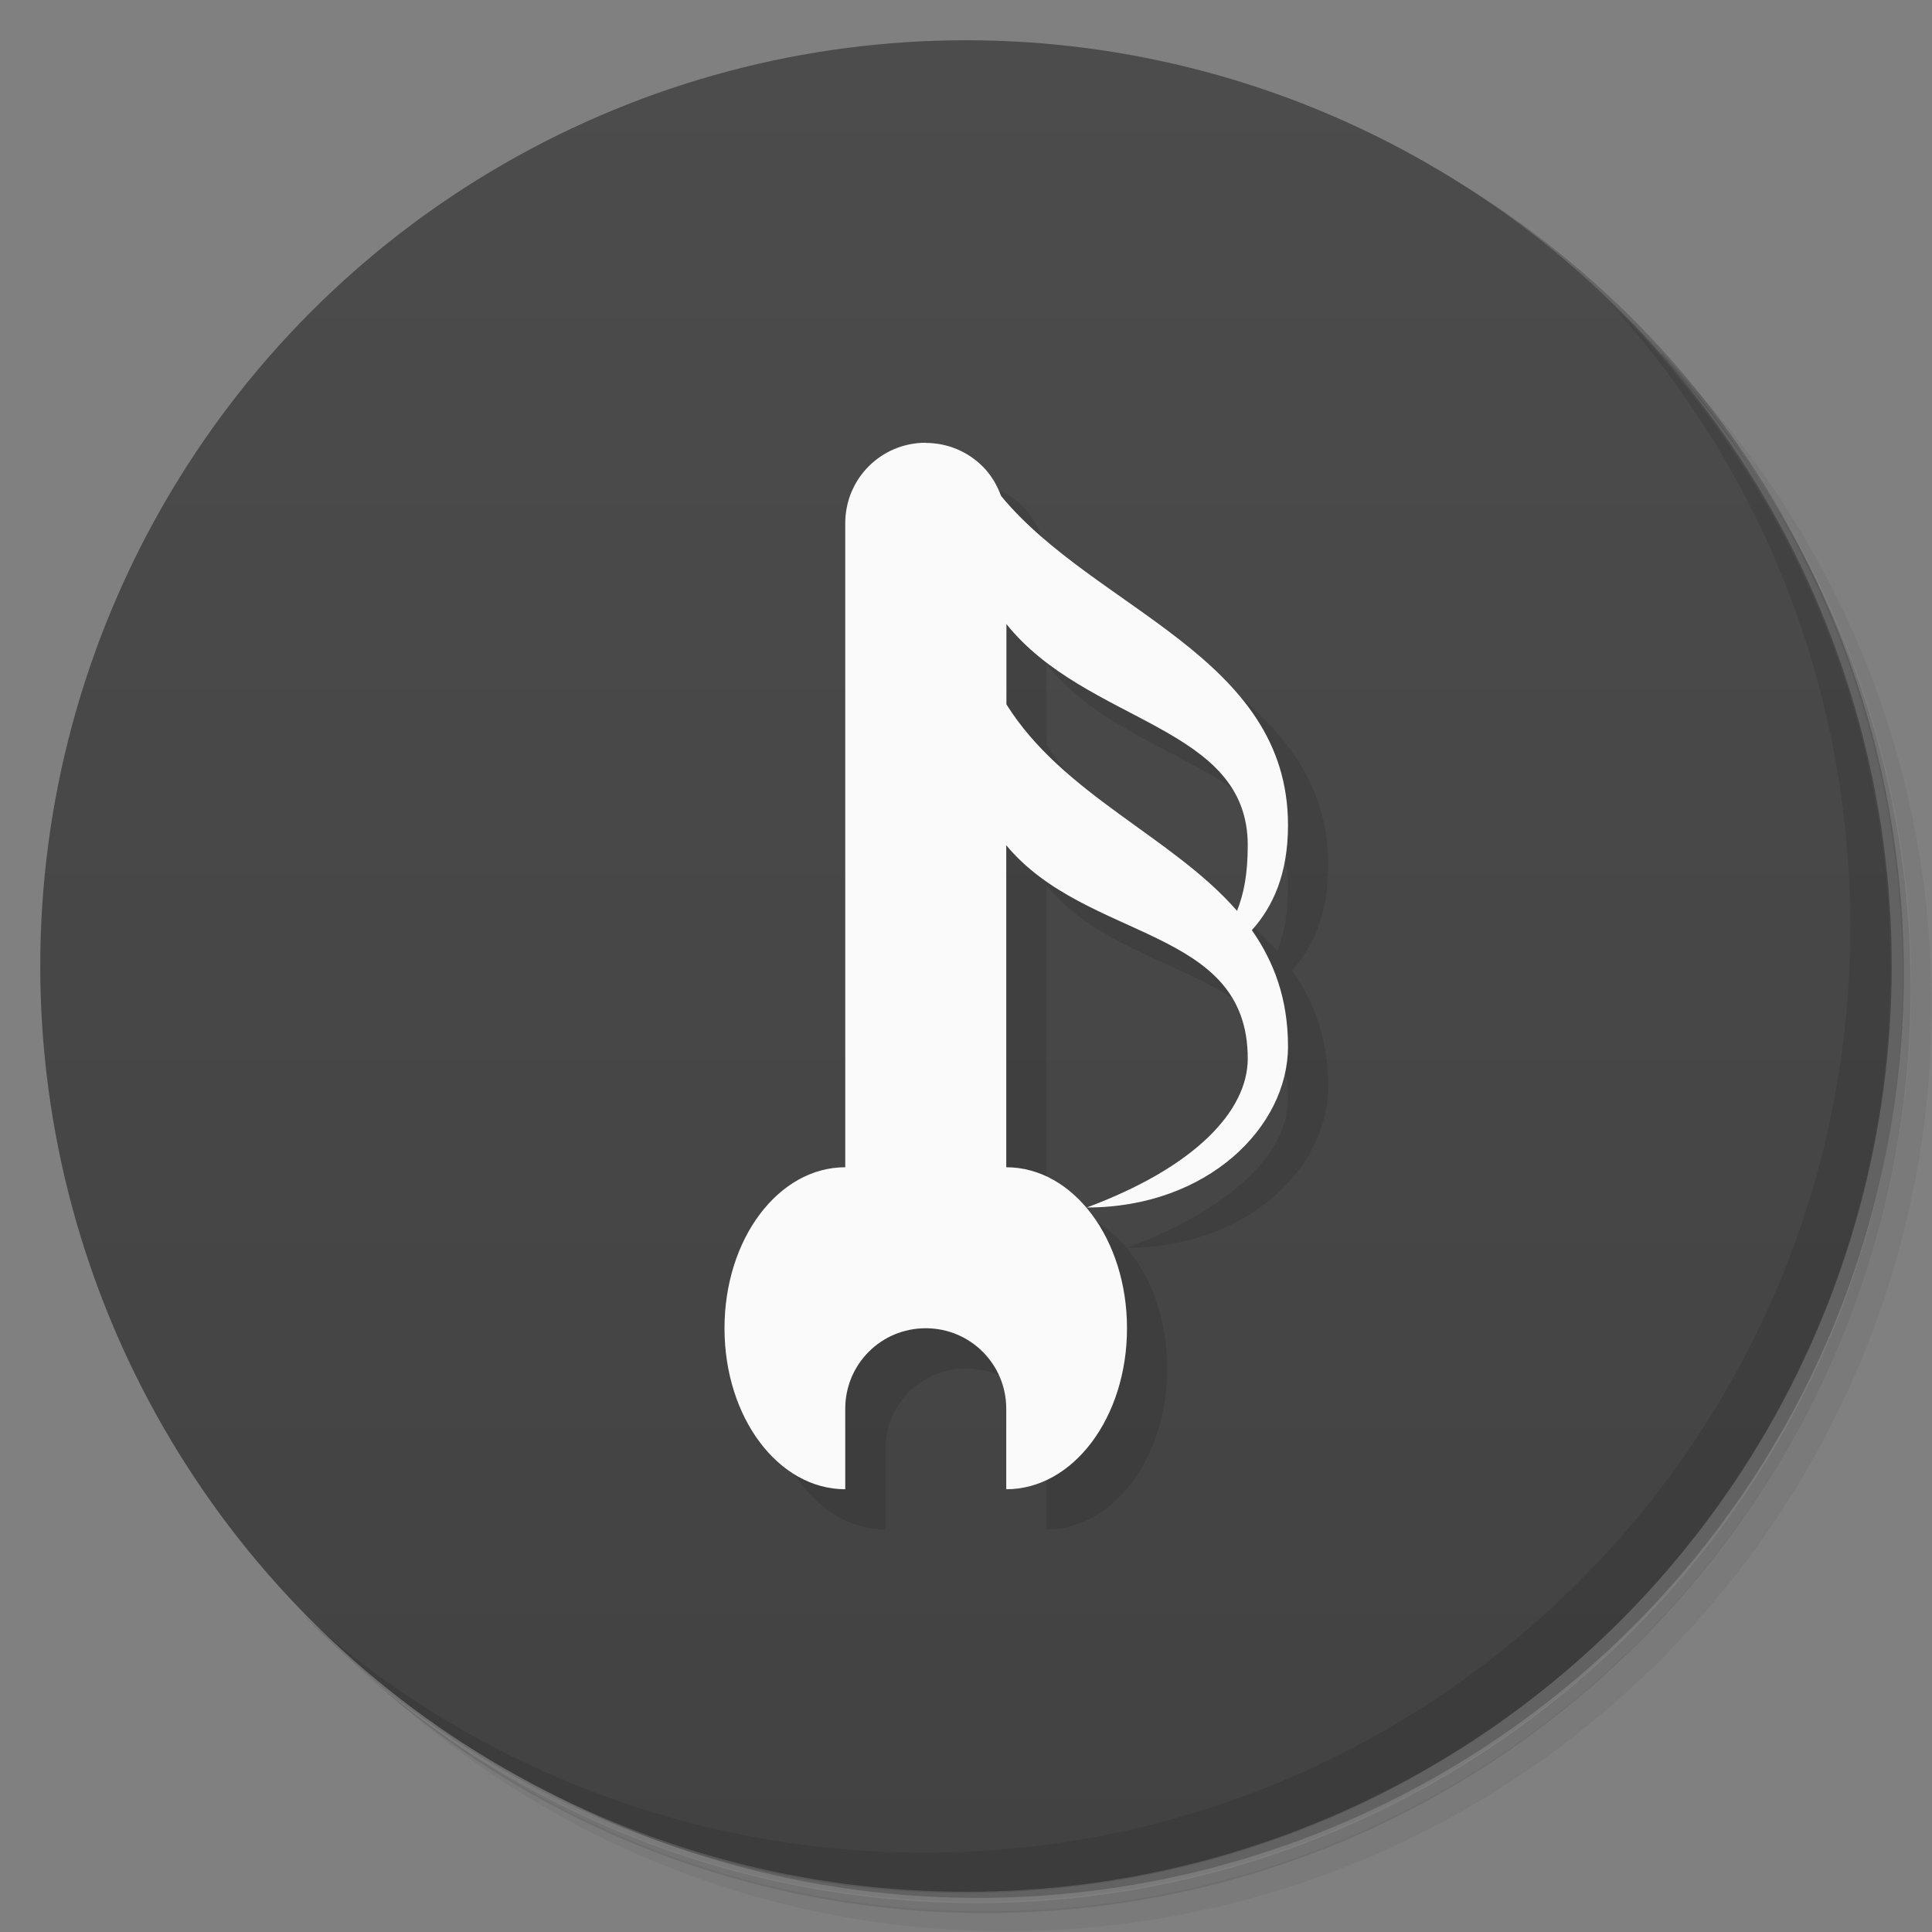 <svg version="1.1" viewBox="0 0 48 48" xmlns="http://www.w3.org/2000/svg">
 <rect x="0" y="0" width="48" height="48" fill="#808080" stroke="none"/>
 <defs>
  <linearGradient id="bg" x2="0" y1="1" y2="47" gradientUnits="userSpaceOnUse">
   <stop style="stop-color:#4c4c4c" offset="0"/>
   <stop style="stop-color:#424242" offset="1"/>
  </linearGradient>
 </defs>
 <path d="m36.3 5c5.86 4.06 9.69 10.8 9.69 18.5 0 12.4-10.1 22.5-22.5 22.5-7.67 0-14.4-3.83-18.5-9.69 1.04 1.82 2.31 3.5 3.78 4.97 4.08 3.71 9.51 5.97 15.5 5.97 12.7 0 23-10.3 23-23 0-5.95-2.26-11.4-5.97-15.5-1.47-1.48-3.15-2.74-4.97-3.78zm4.97 3.78c3.85 4.11 6.22 9.64 6.22 15.7 0 12.7-10.3 23-23 23-6.08 0-11.6-2.36-15.7-6.22 4.16 4.14 9.88 6.72 16.2 6.72 12.7 0 23-10.3 23-23 0-6.34-2.58-12.1-6.72-16.2z" style="opacity:.05"/>
 <path d="m41.3 8.78c3.71 4.08 5.97 9.51 5.97 15.5 0 12.7-10.3 23-23 23-5.95 0-11.4-2.26-15.5-5.97 4.11 3.85 9.64 6.22 15.7 6.22 12.7 0 23-10.3 23-23 0-6.08-2.36-11.6-6.22-15.7z" style="opacity:.1"/>
 <path d="m31.2 2.38c8.62 3.15 14.8 11.4 14.8 21.1 0 12.4-10.1 22.5-22.5 22.5-9.71 0-18-6.14-21.1-14.8a23 23 0 0 0 44.9-7 23 23 0 0 0-16-21.9z" style="opacity:.2"/>
 <circle cx="24" cy="24" r="23" style="fill:url(#bg)"/>
 <path d="m40 7.53c3.71 4.08 5.97 9.51 5.97 15.5 0 12.7-10.3 23-23 23-5.95 0-11.4-2.26-15.5-5.97 4.18 4.29 10 6.97 16.5 6.97 12.7 0 23-10.3 23-23 0-6.46-2.68-12.3-6.97-16.5z" style="opacity:.1"/>
 <path d="m24 12-2 18-3 4c0 2.22 1.34 4 3 4v-2c0-1.11 0.892-2 2-2s2 0.892 2 2v2c1.66 0 3-1.78 3-4s-1.34-4-3-4v-8c2 2.41 6 2 6 5.3 0 1.3-1.31 2.7-4 3.7 3 0 5-2 5-4 0-1.19-0.352-2.11-0.898-2.89 0.521-0.582 0.898-1.39 0.898-2.61 0-4.2-4.8-5.35-7.13-8.18-0.101-0.277-0.253-0.529-0.457-0.732-0.362-0.362-0.862-0.584-1.42-0.584zm2 4.5c2 2.5 6 2.5 6 5.5 0 0.723-0.1 1.21-0.266 1.63-1.6-1.84-4.32-2.88-5.73-5.13z" style="opacity:.1"/>
 <path d="m23 11c-1.11 0-2 0.892-2 2v16c-1.66 0-3 1.78-3 4s1.34 4 3 4v-2c0-1.11 0.892-2 2-2s2 0.892 2 2v2c1.66 0 3-1.78 3-4s-1.34-4-3-4v-8c2 2.41 6 2 6 5.3 0 1.3-1.31 2.7-4 3.7 3 0 5-2 5-4 0-1.19-0.352-2.11-0.898-2.89 0.521-0.582 0.898-1.39 0.898-2.61 0-4.2-4.8-5.35-7.13-8.18-0.101-0.277-0.253-0.529-0.457-0.732-0.362-0.362-0.862-0.584-1.42-0.584zm2 4.5c2 2.5 6 2.5 6 5.5 0 0.723-0.1 1.21-0.266 1.63-1.6-1.84-4.32-2.88-5.73-5.13v-2z" style="fill:#fafafa"/>
</svg>
